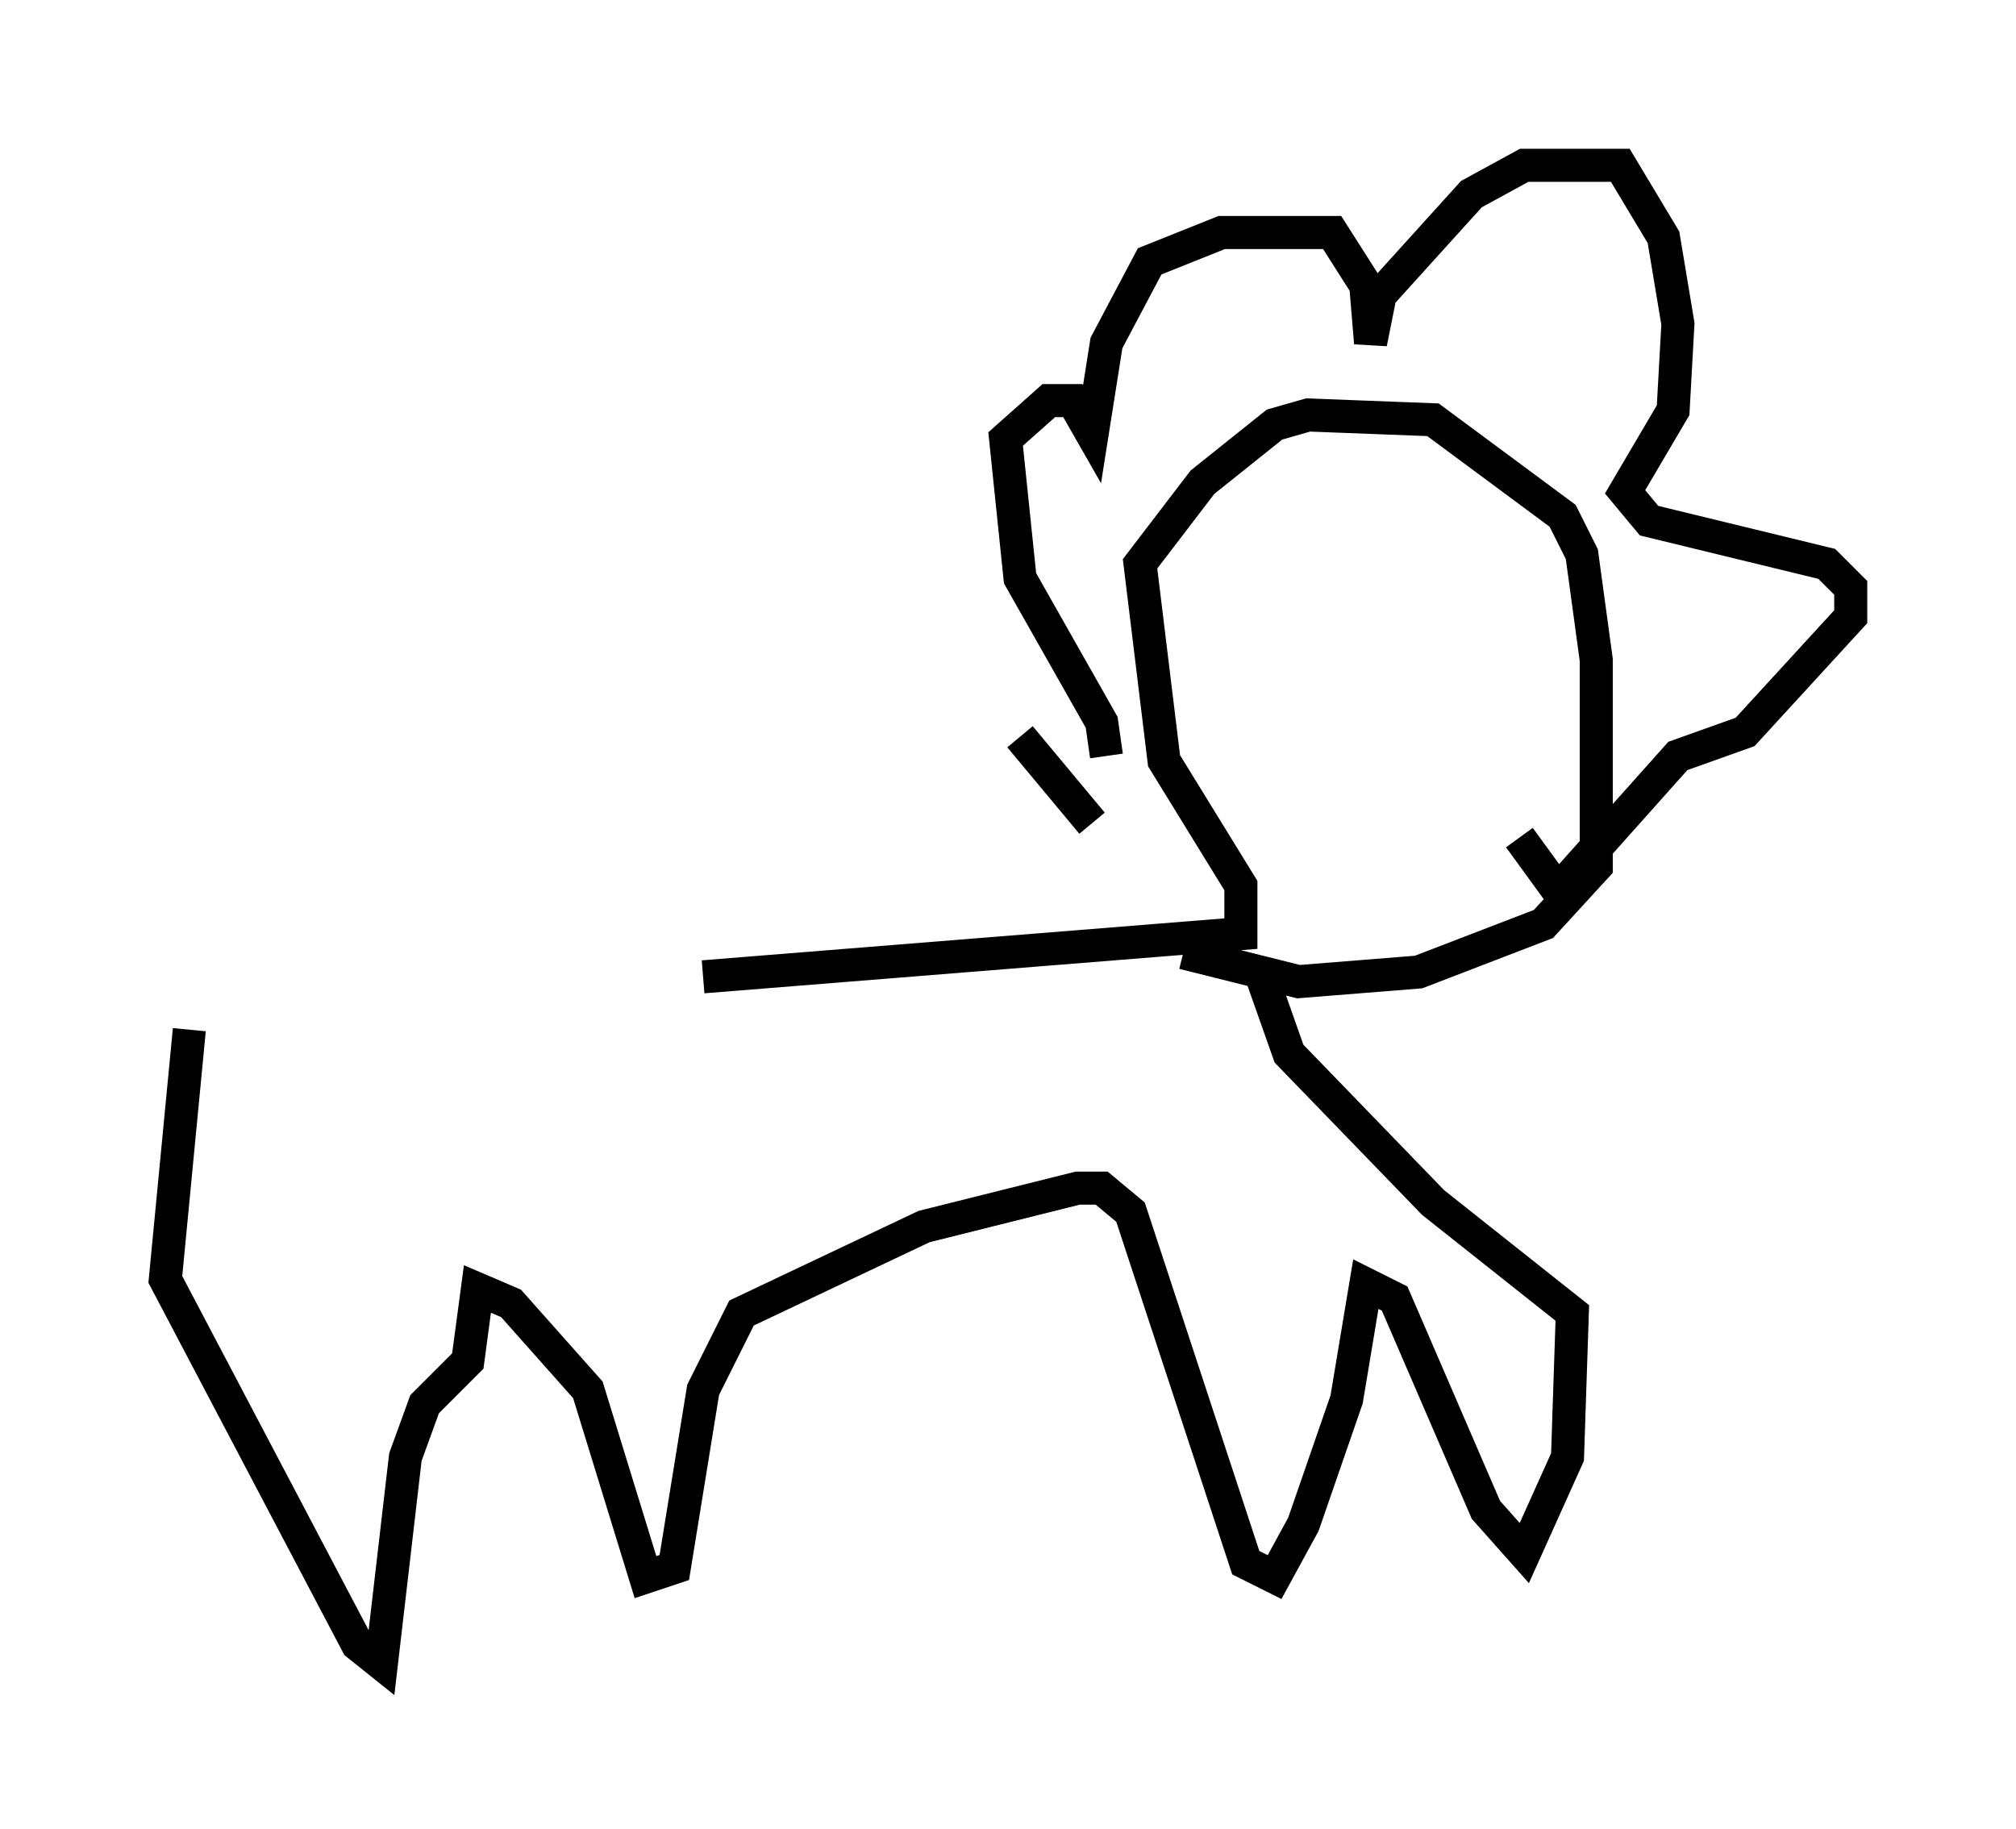 <?xml version="1.0" encoding="utf-8" ?>
<svg baseProfile="full" height="55.318" version="1.1" width="60.983" xmlns="http://www.w3.org/2000/svg" xmlns:ev="http://www.w3.org/2001/xml-events" xmlns:xlink="http://www.w3.org/1999/xlink"><defs /><rect fill="white" height="55.318" width="60.983" x="0" y="0" /><path d="M6.598, 32.452 m14.67, -2.905 l16.268, -1.307 0.0, -1.453 l-2.324, -3.777 -0.726, -5.955 l1.888, -2.469 2.179, -1.743 l1.017, -0.291 3.777, 0.145 l3.922, 2.905 0.581, 1.162 l0.436, 3.196 0.0, 6.246 l-1.598, 1.743 -3.777, 1.453 l-3.631, 0.291 -3.486, -0.872 m-2.324, -5.955 l-0.145, -1.017 -2.469, -4.358 l-0.436, -4.212 1.307, -1.162 l0.726, 0.0 0.581, 1.017 l0.436, -2.76 1.307, -2.469 l2.179, -0.872 3.341, 0.0 l1.017, 1.598 0.145, 1.743 l0.291, -1.453 2.76, -3.05 l1.598, -0.872 2.905, 0.0 l1.307, 2.179 0.436, 2.615 l-0.145, 2.615 -1.453, 2.469 l0.726, 0.872 5.374, 1.307 l0.726, 0.726 0.0, 0.872 l-3.196, 3.486 -2.034, 0.726 l-3.631, 4.067 -1.162, -1.598 m-15.106, -3.05 l2.179, 2.615 m-27.307, 6.246 l-0.726, 7.553 5.81, 11.039 l0.726, 0.581 0.726, -6.246 l0.581, -1.598 1.307, -1.307 l0.291, -2.179 1.017, 0.436 l2.324, 2.615 1.743, 5.665 l0.872, -0.291 0.872, -5.374 l1.162, -2.324 5.52, -2.615 l4.648, -1.162 0.726, 0.0 l0.872, 0.726 3.486, 10.603 l0.872, 0.436 0.872, -1.598 l1.307, -3.777 0.581, -3.486 l0.872, 0.436 2.76, 6.391 l1.162, 1.307 1.307, -2.905 l0.145, -4.358 -4.212, -3.341 l-4.358, -4.503 -0.872, -2.469 " fill="none" stroke="black" stroke-width="1" /></svg>